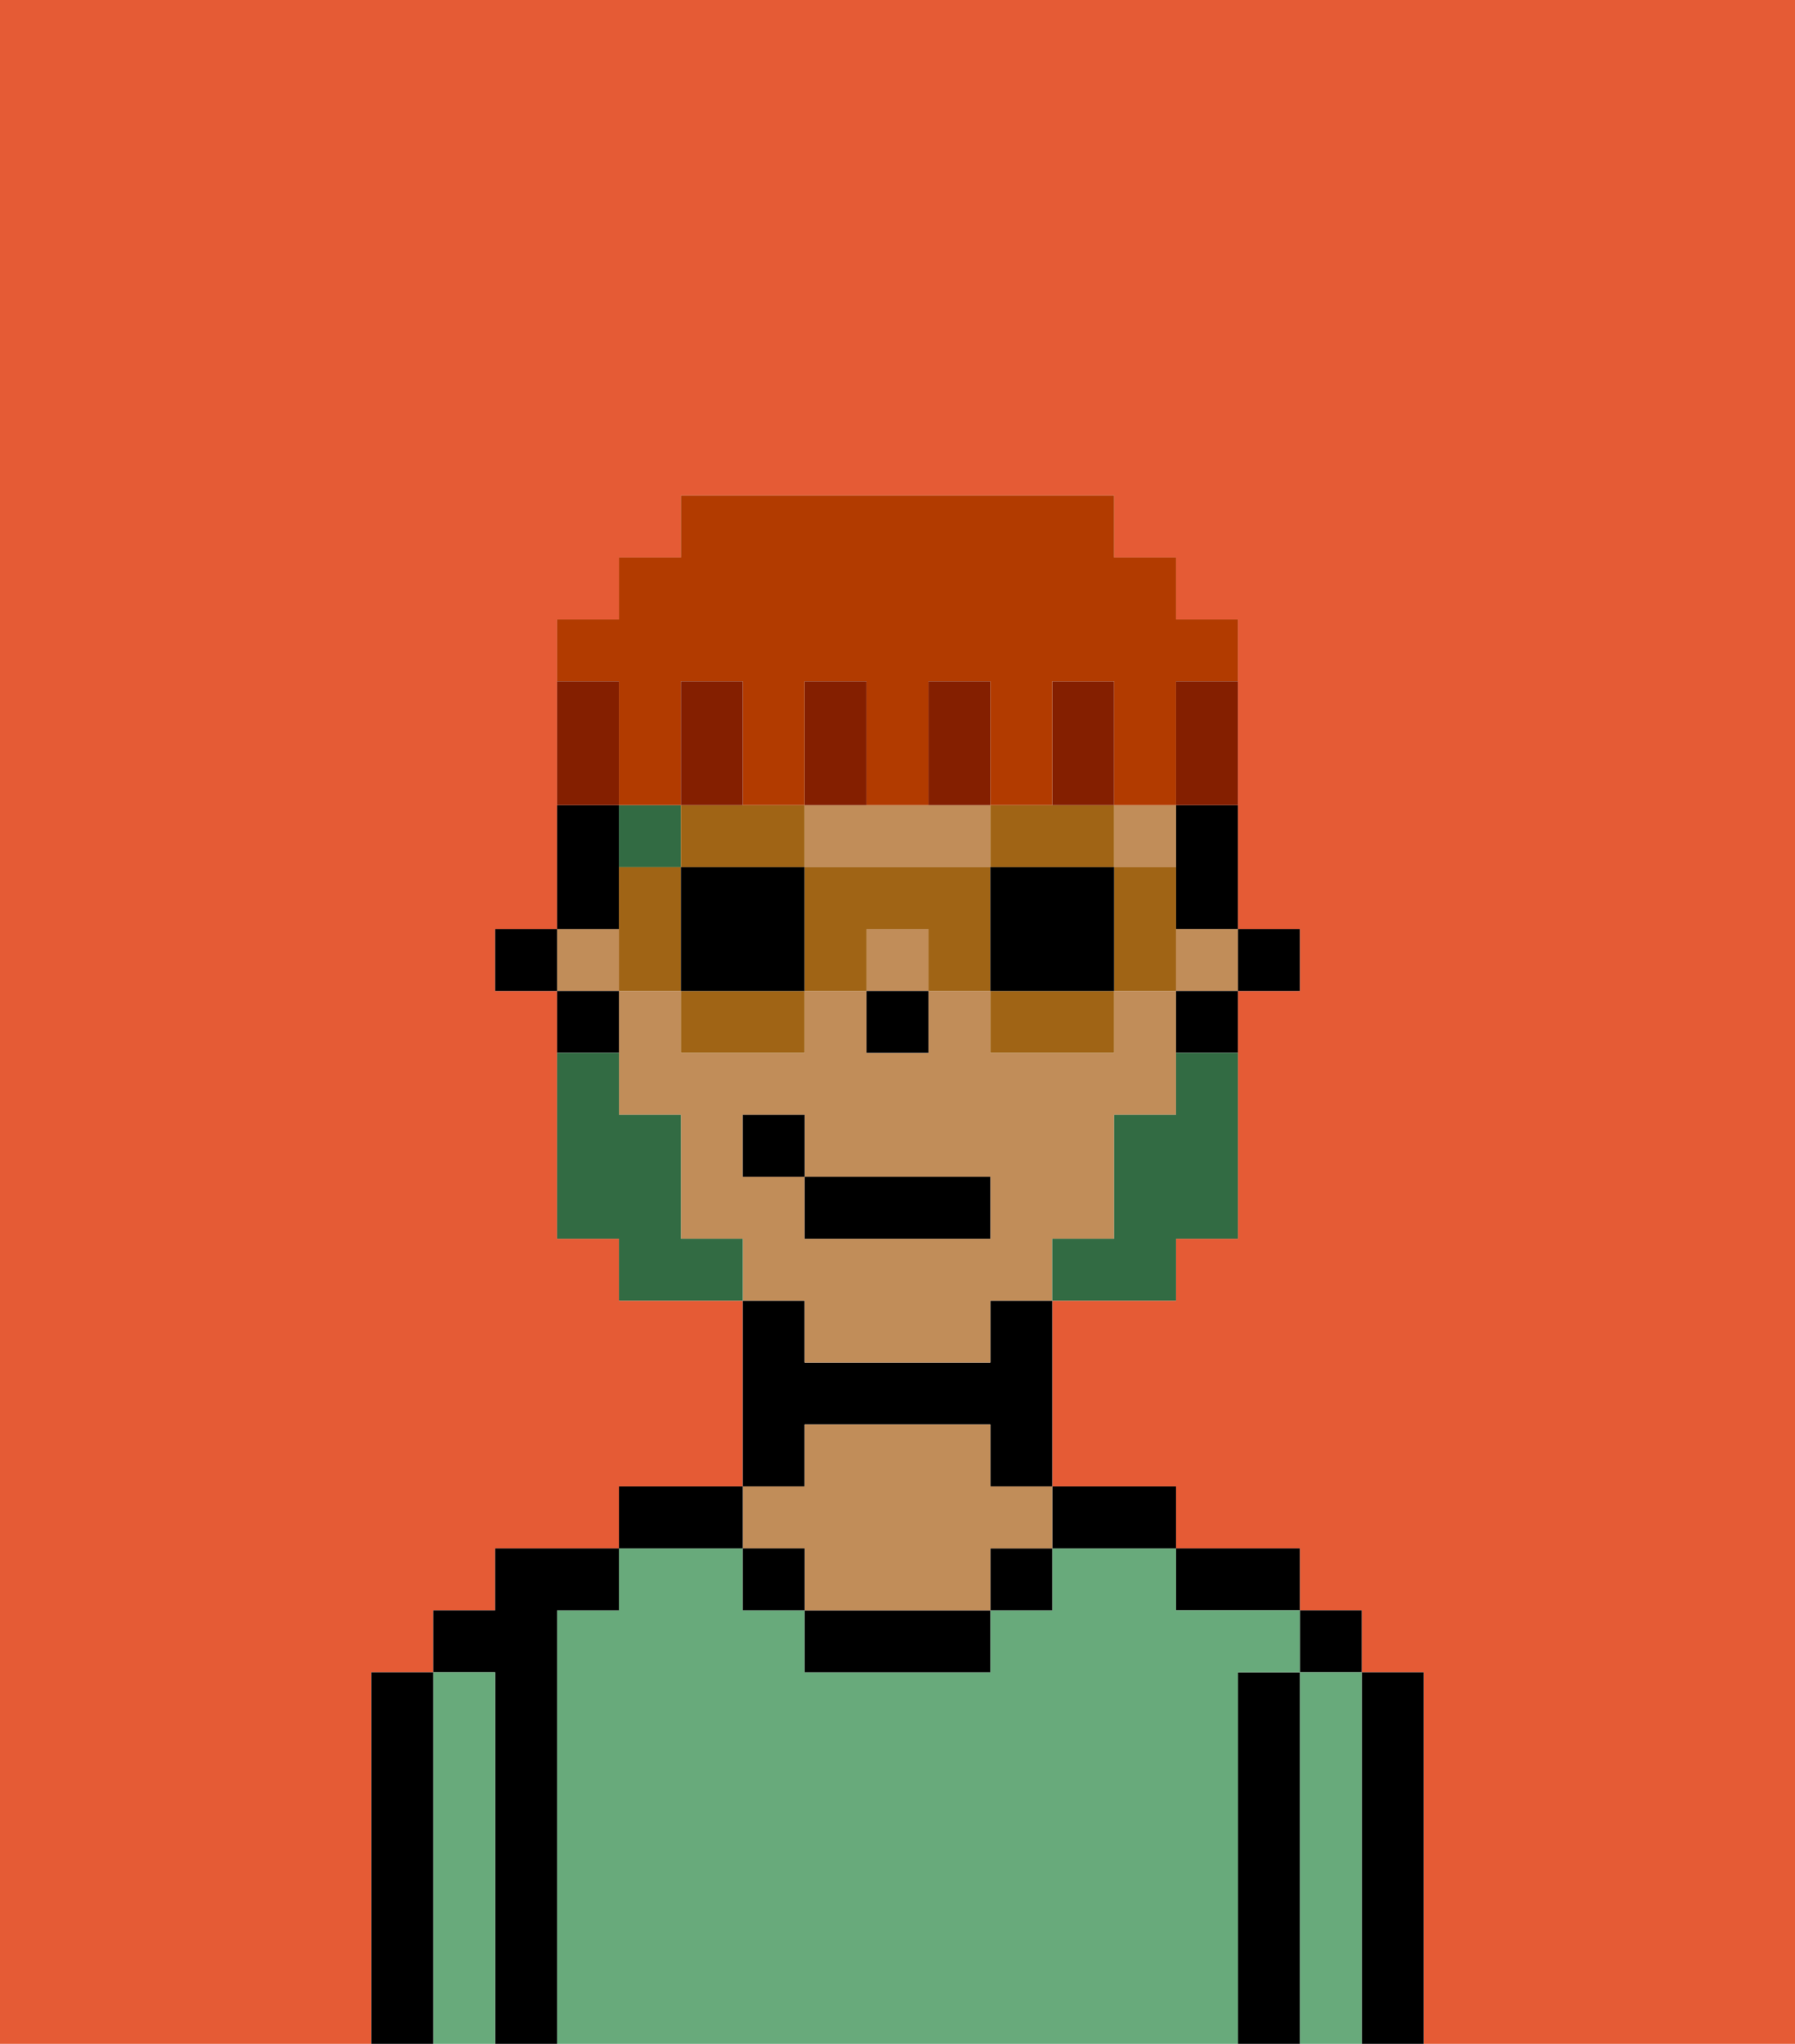 <svg xmlns="http://www.w3.org/2000/svg" viewBox="0 0 29 33"><defs><style>polygon,rect,path{shape-rendering:crispedges;}.ha271-1{fill:#e55b35;}.ha271-2{fill:#000000;}.ha271-3{fill:#68aa7b;}.ha271-4{fill:#c18d59;}.ha271-5{fill:#326b43;}.ha271-6{fill:#326b43;}.ha271-7{fill:#a06415;}.ha271-8{fill:#841f00;}.ha271-9{fill:#b23b00;}</style></defs><path class="ha271-1" d="M0,33H6V27H7V26H8V25h2V24h2V21H10V20H9V16H8V15H9V10h1V9h1V8h7V9h1v1h1v5h1v1H20v4H19v1H17v3h2v1h2v1h1v1h1v6h6V0H0Z"/><path class="ha271-2" d="M23,27H22v6h1V27Z"/><rect class="ha271-2" x="21" y="26" width="1" height="1"/><path class="ha271-3" d="M22,27H21v6h1V27Z"/><path class="ha271-2" d="M21,27H20v6h1V27Z"/><path class="ha271-2" d="M20,26h1V25H19v1Z"/><path class="ha271-3" d="M20,27h1V26H19V25H17v1H16v1H13V26H12V25H10v1H9v7H20V27Z"/><path class="ha271-2" d="M18,25h1V24H17v1Z"/><rect class="ha271-2" x="16" y="25" width="1" height="1"/><path class="ha271-2" d="M13,26v1h3V26H13Z"/><path class="ha271-2" d="M13,23h3v1h1V21H16v1H13V21H12v3h1Z"/><path class="ha271-4" d="M13,25v1h3V25h1V24H16V23H13v1H12v1Z"/><rect class="ha271-2" x="12" y="25" width="1" height="1"/><path class="ha271-2" d="M12,24H10v1h2Z"/><path class="ha271-2" d="M9,26h1V25H8v1H7v1H8v6H9V26Z"/><path class="ha271-3" d="M8,27H7v6H8V27Z"/><path class="ha271-2" d="M7,27H6v6H7V27Z"/><rect class="ha271-2" x="20" y="15" width="1" height="1"/><path class="ha271-2" d="M19,14v1h1V13H19Z"/><rect class="ha271-4" x="19" y="15" width="1" height="1"/><path class="ha271-4" d="M14,14h2V13H13v1Z"/><rect class="ha271-4" x="14" y="15" width="1" height="1"/><rect class="ha271-4" x="18" y="13" width="1" height="1"/><path class="ha271-4" d="M13,22h3V21h1V20h1V18h1V16H18v1H16V16H15v1H14V16H13v1H11V16H10v2h1v2h1v1h1Zm-1-3V18h1v1h3v1H13V19Z"/><rect class="ha271-4" x="9" y="15" width="1" height="1"/><path class="ha271-2" d="M19,17h1V16H19Z"/><path class="ha271-2" d="M10,14V13H9v2h1Z"/><path class="ha271-2" d="M10,16H9v1h1Z"/><rect class="ha271-2" x="8" y="15" width="1" height="1"/><rect class="ha271-2" x="14" y="16" width="1" height="1"/><rect class="ha271-5" x="10" y="13" width="1" height="1"/><path class="ha271-6" d="M19,18H18v2H17v1h2V20h1V17H19Z"/><path class="ha271-6" d="M11,20V18H10V17H9v3h1v1h2V20Z"/><rect class="ha271-2" x="13" y="19" width="3" height="1"/><rect class="ha271-2" x="12" y="18" width="1" height="1"/><path class="ha271-7" d="M12,14h1V13H11v1Z"/><path class="ha271-7" d="M11,17h2V16H11Z"/><path class="ha271-7" d="M10,14v2h1V14Z"/><path class="ha271-2" d="M12,14H11v2h2V14Z"/><path class="ha271-7" d="M19,14H18v2h1V14Z"/><path class="ha271-7" d="M17,14h1V13H16v1Z"/><path class="ha271-7" d="M16,17h2V16H16Z"/><path class="ha271-7" d="M14,14H13v2h1V15h1v1h1V14Z"/><path class="ha271-2" d="M17,14H16v2h2V14Z"/><path class="ha271-8" d="M18,12V11H17v2h1Z"/><path class="ha271-9" d="M10,12v1h1V11h1v2h1V11h1v2h1V11h1v2h1V11h1v2h1V11h1V10H19V9H18V8H11V9H10v1H9v1h1Z"/><path class="ha271-8" d="M16,12V11H15v2h1Z"/><path class="ha271-8" d="M14,12V11H13v2h1Z"/><path class="ha271-8" d="M12,12V11H11v2h1Z"/><path class="ha271-8" d="M10,12V11H9v2h1Z"/><path class="ha271-8" d="M19,12v1h1V11H19Z"/></svg>